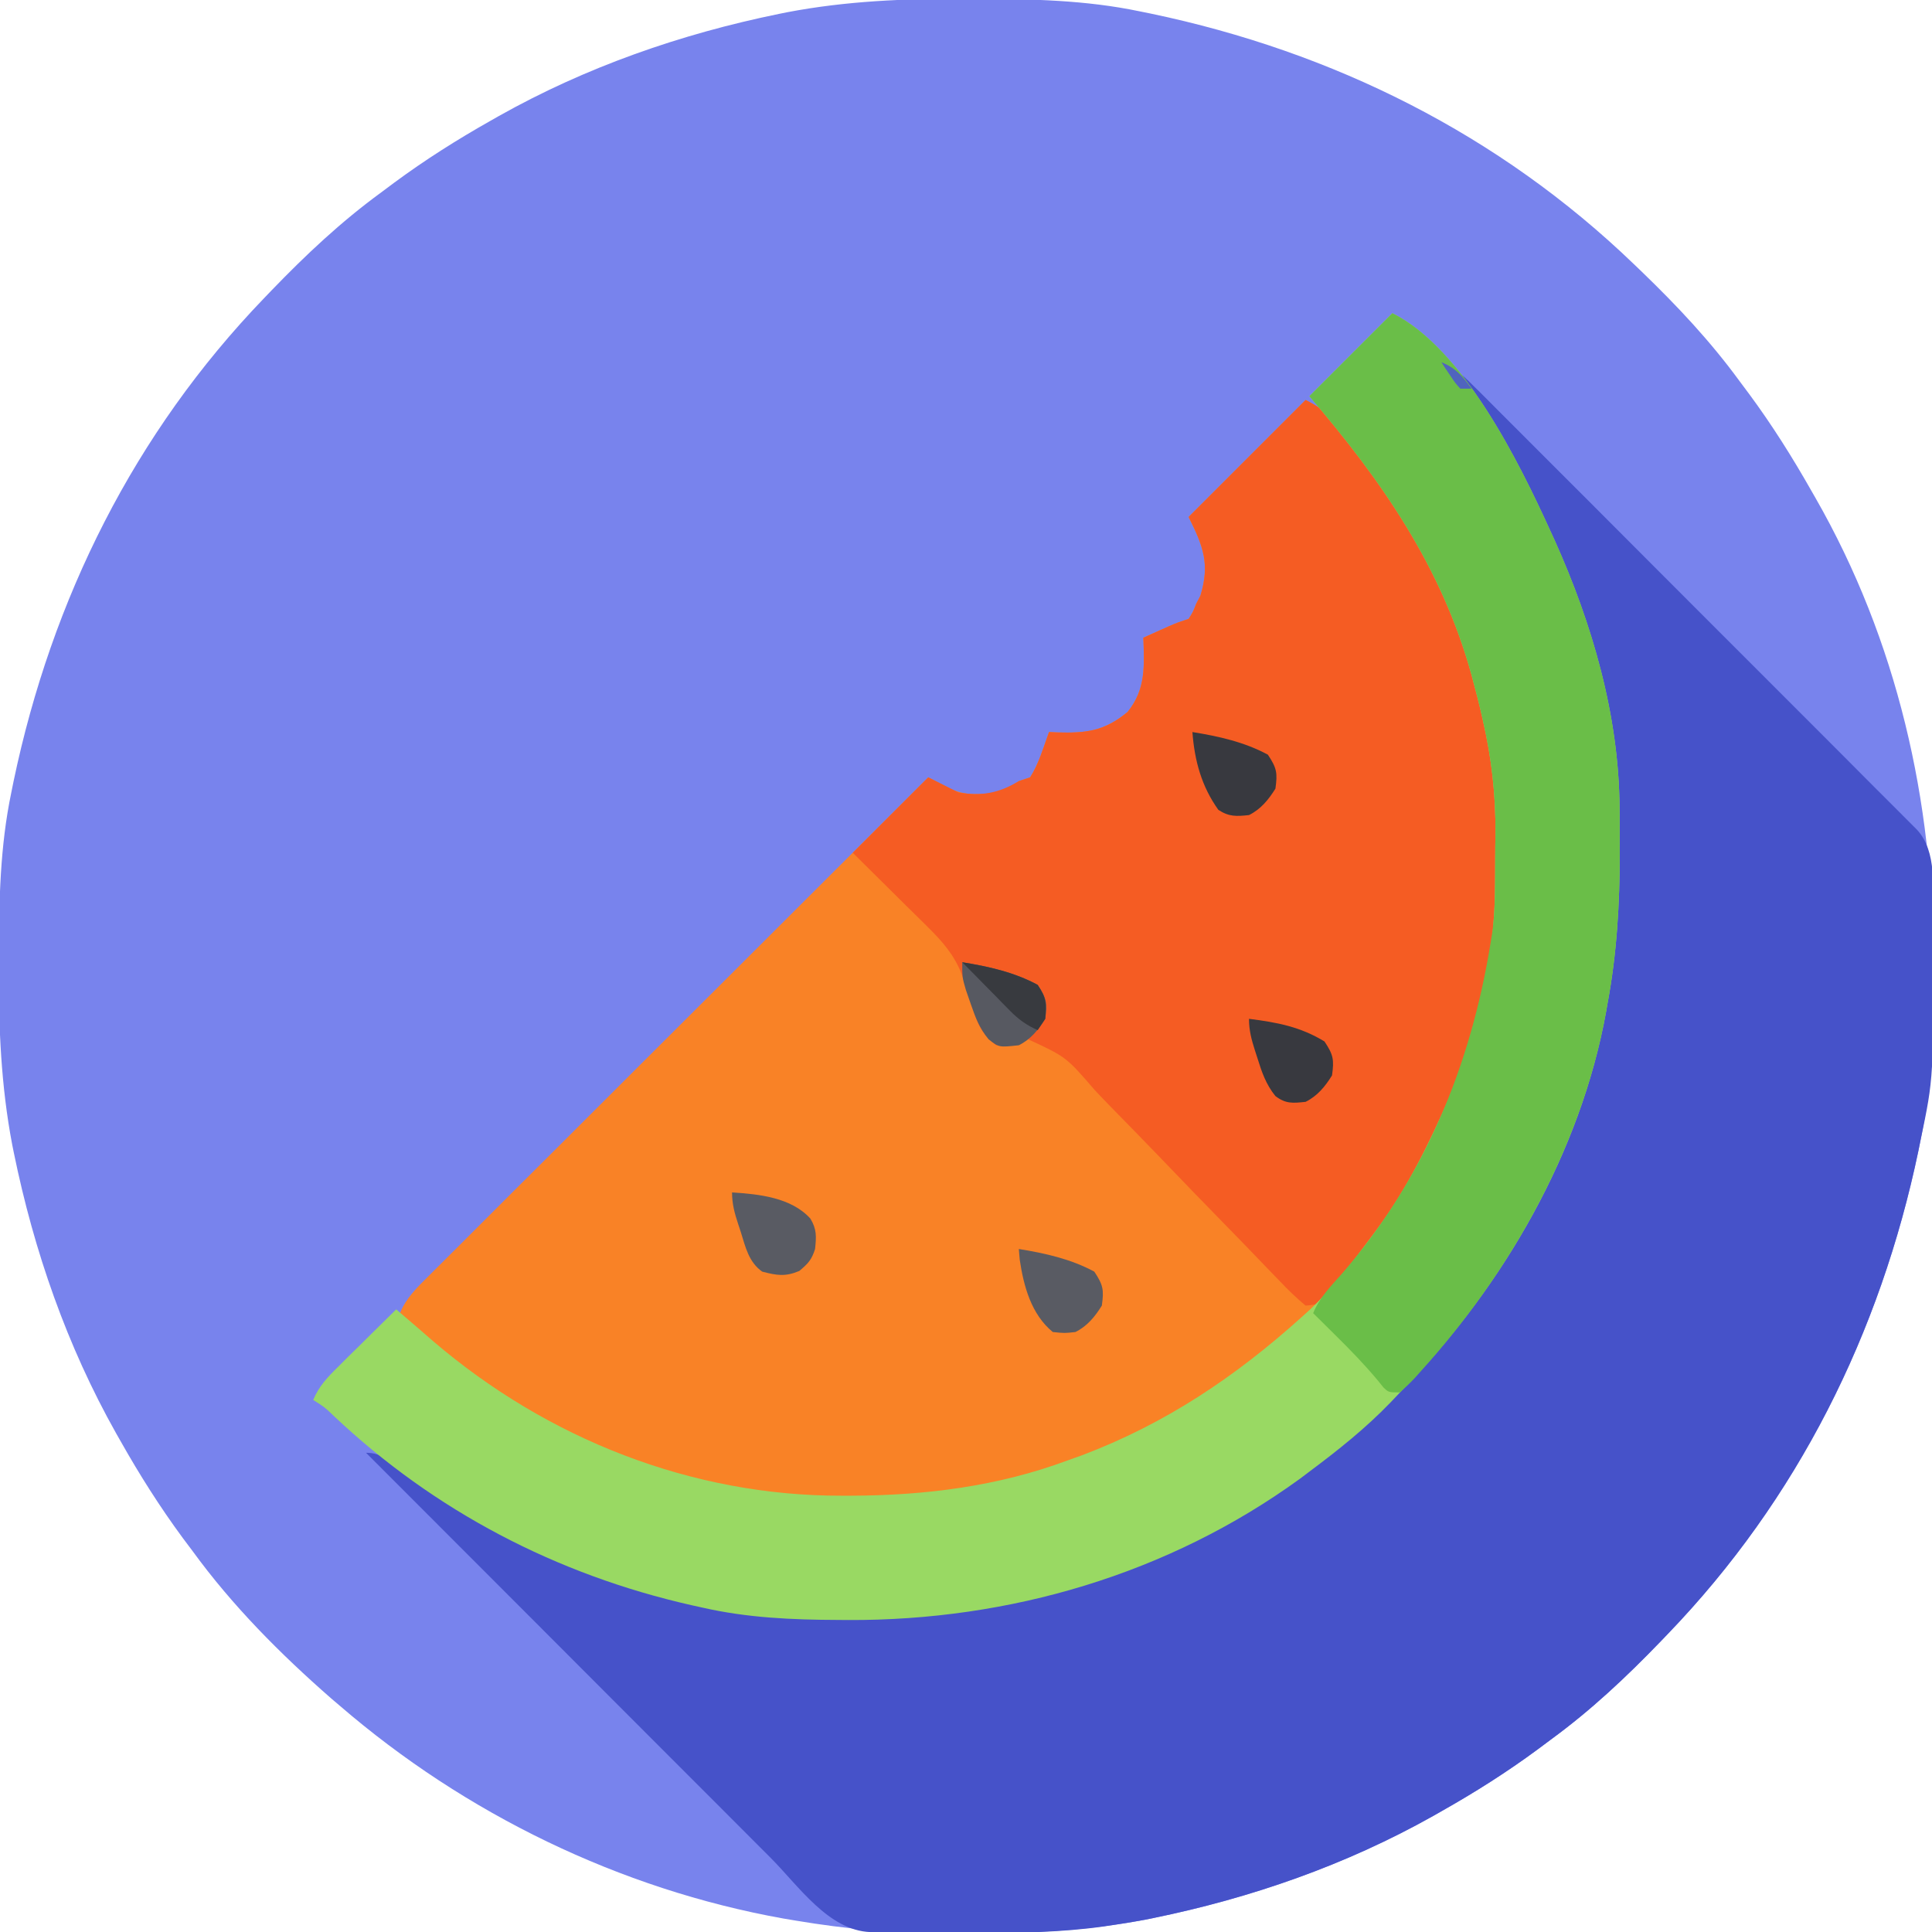 <?xml version="1.0" encoding="UTF-8"?>
<svg xmlns="http://www.w3.org/2000/svg" xmlns:xlink="http://www.w3.org/1999/xlink" width="100px" height="100px" viewBox="0 0 100 100" version="1.1">
<g id="surface1">
<path style=" stroke:none;fill-rule:nonzero;fill:rgb(47.059%,51.373%,92.941%);fill-opacity:1;" d="M 49.926 -0.062 C 50.125 -0.062 50.324 -0.059 50.527 -0.059 C 53.383 -0.051 56.184 0 58.984 0.586 C 59.176 0.625 59.363 0.664 59.562 0.703 C 69.012 2.68 77.602 6.961 84.57 13.672 C 84.762 13.855 84.762 13.855 84.961 14.047 C 86.812 15.832 88.52 17.648 90.039 19.727 C 90.207 19.953 90.375 20.176 90.543 20.402 C 91.723 22 92.77 23.664 93.75 25.391 C 93.82 25.516 93.891 25.637 93.965 25.766 C 98.188 33.137 100.094 41.488 100.062 49.926 C 100.062 50.125 100.059 50.324 100.059 50.527 C 100.051 53.383 100 56.184 99.414 58.984 C 99.355 59.27 99.355 59.27 99.297 59.562 C 97.32 69.012 93.039 77.602 86.328 84.57 C 86.203 84.699 86.082 84.828 85.953 84.961 C 84.168 86.812 82.352 88.52 80.273 90.039 C 80.047 90.207 79.824 90.375 79.598 90.543 C 78 91.723 76.34 92.773 74.609 93.75 C 74.473 93.828 74.332 93.906 74.191 93.988 C 69.672 96.531 64.758 98.242 59.68 99.281 C 59.539 99.309 59.398 99.336 59.254 99.367 C 56.387 99.91 53.551 100.066 50.641 100.062 C 50.066 100.062 49.492 100.066 48.918 100.07 C 46.305 100.078 43.785 99.844 41.211 99.414 C 40.879 99.359 40.879 99.359 40.539 99.301 C 32.086 97.785 24.07 93.883 17.578 88.281 C 17.434 88.156 17.285 88.035 17.137 87.906 C 14.5 85.598 12.023 83.109 9.961 80.273 C 9.793 80.051 9.625 79.824 9.457 79.602 C 8.277 78 7.227 76.34 6.25 74.609 C 6.172 74.473 6.094 74.332 6.012 74.191 C 3.469 69.672 1.758 64.758 0.719 59.68 C 0.691 59.539 0.664 59.398 0.633 59.254 C 0.051 56.199 -0.074 53.176 -0.062 50.074 C -0.062 49.875 -0.059 49.676 -0.059 49.473 C -0.051 46.617 0 43.816 0.586 41.016 C 0.625 40.824 0.664 40.637 0.703 40.438 C 2.68 30.988 6.961 22.398 13.672 15.43 C 13.797 15.301 13.918 15.172 14.047 15.039 C 15.832 13.188 17.648 11.48 19.727 9.961 C 19.953 9.793 20.176 9.625 20.402 9.457 C 22 8.277 23.66 7.227 25.391 6.25 C 25.527 6.172 25.668 6.094 25.809 6.012 C 30.328 3.469 35.242 1.758 40.32 0.719 C 40.461 0.691 40.602 0.664 40.746 0.633 C 43.801 0.051 46.824 -0.074 49.926 -0.062 Z M 49.926 -0.062 "/>
<path style=" stroke:none;fill-rule:nonzero;fill:rgb(27.451%,32.157%,78.824%);fill-opacity:1;" d="M 74.609 18.75 C 75.359 19.059 75.832 19.535 76.402 20.105 C 76.551 20.254 76.551 20.254 76.703 20.402 C 77.035 20.734 77.367 21.07 77.699 21.402 C 77.938 21.641 78.176 21.879 78.414 22.117 C 79.062 22.762 79.707 23.41 80.355 24.059 C 81.031 24.734 81.707 25.41 82.383 26.086 C 83.516 27.223 84.652 28.359 85.785 29.496 C 87.098 30.812 88.414 32.125 89.727 33.441 C 90.988 34.703 92.25 35.965 93.516 37.23 C 94.051 37.77 94.59 38.309 95.129 38.844 C 95.762 39.477 96.395 40.113 97.023 40.746 C 97.258 40.977 97.488 41.211 97.723 41.445 C 98.039 41.762 98.355 42.078 98.672 42.395 C 98.848 42.574 99.027 42.75 99.211 42.934 C 100.285 44.078 100.031 46.004 100.039 47.488 C 100.043 47.672 100.043 47.855 100.043 48.047 C 100.09 55.766 100.09 55.766 99.414 58.984 C 99.355 59.27 99.355 59.27 99.297 59.562 C 97.32 69.012 93.039 77.602 86.328 84.57 C 86.203 84.699 86.082 84.828 85.953 84.961 C 84.168 86.812 82.352 88.52 80.273 90.039 C 80.047 90.207 79.824 90.375 79.598 90.543 C 78 91.723 76.34 92.773 74.609 93.75 C 74.473 93.828 74.332 93.906 74.191 93.988 C 69.672 96.531 64.758 98.242 59.68 99.281 C 59.539 99.309 59.398 99.336 59.254 99.367 C 58.773 99.457 58.297 99.535 57.812 99.609 C 57.582 99.645 57.355 99.68 57.117 99.715 C 54.914 100.023 52.723 100.055 50.5 100.039 C 49.898 100.035 49.297 100.035 48.695 100.035 C 48.305 100.035 47.918 100.035 47.527 100.031 C 47.352 100.031 47.176 100.031 46.992 100.031 C 46.496 100.027 46.004 100.016 45.508 100 C 45.355 100 45.203 100 45.047 100.004 C 42.879 99.922 41.324 97.598 39.875 96.148 C 39.648 95.918 39.418 95.691 39.188 95.461 C 38.57 94.844 37.953 94.223 37.336 93.605 C 36.688 92.957 36.043 92.309 35.395 91.664 C 34.172 90.438 32.945 89.211 31.723 87.988 C 30.328 86.59 28.938 85.195 27.543 83.801 C 24.676 80.934 21.809 78.066 18.945 75.195 C 19.746 75.195 20.16 75.613 20.777 76.074 C 26.766 80.453 34.309 83.586 41.809 83.633 C 41.957 83.637 42.102 83.637 42.254 83.637 C 53.742 83.723 63.652 80.203 72.07 72.266 C 72.301 72.051 72.301 72.051 72.535 71.832 C 73.824 70.594 74.906 69.203 75.977 67.773 C 76.098 67.609 76.223 67.449 76.348 67.281 C 79.422 63.043 81.629 58.133 82.766 53.027 C 82.82 52.766 82.82 52.766 82.883 52.5 C 83.48 49.641 83.668 46.797 83.656 43.883 C 83.656 43.727 83.652 43.566 83.652 43.406 C 83.645 41.004 83.547 38.68 83.008 36.328 C 82.969 36.152 82.93 35.977 82.891 35.797 C 81.551 29.867 78.973 24.379 75.184 19.625 C 74.805 19.141 74.805 19.141 74.609 18.75 Z M 74.609 18.75 "/>
<path style=" stroke:none;fill-rule:nonzero;fill:rgb(97.647%,50.98%,14.902%);fill-opacity:1;" d="M 67.578 20.703 C 71.617 22.723 74.379 28.965 75.781 33.008 C 78.789 42.195 77.992 51.543 73.652 60.148 C 71.34 64.566 67.855 68.344 63.867 71.289 C 63.754 71.371 63.641 71.457 63.523 71.543 C 60.016 74.102 55.645 76.137 51.367 76.953 C 51.23 76.98 51.094 77.008 50.957 77.035 C 43.188 78.48 35.262 77.477 28.32 73.633 C 28.086 73.508 27.848 73.383 27.613 73.258 C 25.004 71.848 22.844 69.996 20.703 67.969 C 21.02 67.184 21.574 66.656 22.164 66.07 C 22.273 65.961 22.387 65.848 22.5 65.734 C 22.867 65.363 23.242 64.996 23.613 64.625 C 23.879 64.359 24.145 64.094 24.41 63.828 C 25.129 63.105 25.852 62.387 26.574 61.664 C 27.332 60.914 28.086 60.16 28.84 59.406 C 30.266 57.98 31.695 56.551 33.125 55.125 C 34.754 53.504 36.379 51.879 38.008 50.254 C 41.352 46.914 44.699 43.574 48.047 40.234 C 48.152 40.289 48.262 40.344 48.371 40.402 C 48.512 40.473 48.648 40.547 48.793 40.617 C 48.934 40.691 49.07 40.762 49.215 40.836 C 49.984 41.188 50.742 41.133 51.562 41.016 C 52.219 40.762 52.219 40.762 52.734 40.43 C 52.93 40.367 53.121 40.301 53.32 40.234 C 53.77 39.531 54.012 38.672 54.297 37.891 C 54.438 37.898 54.574 37.902 54.719 37.91 C 56.238 37.953 57.16 37.844 58.363 36.852 C 59.32 35.672 59.227 34.461 59.18 33.008 C 59.461 32.883 59.742 32.754 60.023 32.629 C 60.258 32.523 60.258 32.523 60.496 32.418 C 60.938 32.227 60.938 32.227 61.523 32.031 C 61.746 31.684 61.746 31.684 61.914 31.25 C 62.023 31.043 62.023 31.043 62.133 30.836 C 62.629 29.207 62.293 28.297 61.523 26.758 C 63.523 24.758 65.52 22.762 67.578 20.703 Z M 67.578 20.703 "/>
<path style=" stroke:none;fill-rule:nonzero;fill:rgb(96.078%,36.078%,13.725%);fill-opacity:1;" d="M 67.578 20.703 C 71.617 22.723 74.379 28.965 75.781 33.008 C 78.789 42.195 77.992 51.543 73.652 60.148 C 72.504 62.34 71.043 64.281 69.457 66.176 C 69.359 66.293 69.262 66.41 69.164 66.531 C 68.32 67.516 68.32 67.516 67.578 67.578 C 67.102 67.18 66.695 66.793 66.273 66.344 C 66.078 66.141 66.078 66.141 65.879 65.938 C 65.598 65.645 65.316 65.355 65.035 65.062 C 64.59 64.598 64.145 64.137 63.695 63.68 C 62.418 62.371 61.145 61.062 59.883 59.742 C 59.109 58.938 58.328 58.141 57.547 57.344 C 57.25 57.039 56.953 56.734 56.664 56.422 C 55.184 54.707 55.184 54.707 53.215 53.793 C 52.59 53.848 52.59 53.848 52.039 54.031 C 51.805 54.066 51.805 54.066 51.562 54.102 C 50.992 53.648 50.691 53.242 50.469 52.551 C 50.398 52.336 50.398 52.336 50.324 52.117 C 50.277 51.973 50.23 51.824 50.184 51.672 C 50.09 51.379 49.992 51.086 49.895 50.793 C 49.855 50.664 49.812 50.535 49.77 50.402 C 49.379 49.422 48.793 48.746 48.047 48.008 C 47.953 47.918 47.859 47.824 47.766 47.727 C 47.469 47.434 47.172 47.145 46.875 46.852 C 46.676 46.652 46.477 46.457 46.277 46.258 C 45.91 45.895 45.547 45.535 45.18 45.172 C 44.832 44.828 44.484 44.484 44.141 44.141 C 45.43 42.852 46.719 41.562 48.047 40.234 C 48.562 40.492 49.078 40.75 49.609 41.016 C 50.781 41.227 51.715 41.051 52.734 40.43 C 52.93 40.367 53.121 40.301 53.32 40.234 C 53.77 39.531 54.012 38.672 54.297 37.891 C 54.438 37.898 54.574 37.902 54.719 37.91 C 56.238 37.953 57.16 37.844 58.363 36.852 C 59.32 35.672 59.227 34.461 59.18 33.008 C 59.461 32.883 59.742 32.754 60.023 32.629 C 60.258 32.523 60.258 32.523 60.496 32.418 C 60.938 32.227 60.938 32.227 61.523 32.031 C 61.746 31.684 61.746 31.684 61.914 31.25 C 62.023 31.043 62.023 31.043 62.133 30.836 C 62.629 29.207 62.293 28.297 61.523 26.758 C 63.523 24.758 65.52 22.762 67.578 20.703 Z M 67.578 20.703 "/>
<path style=" stroke:none;fill-rule:nonzero;fill:rgb(60%,85.098%,38.824%);fill-opacity:1;" d="M 72.07 16.211 C 75.742 18.047 78.621 23.906 80.273 27.539 C 80.375 27.758 80.375 27.758 80.477 27.984 C 82.418 32.305 83.797 37.039 83.828 41.809 C 83.832 41.957 83.832 42.102 83.832 42.254 C 83.836 42.723 83.836 43.195 83.836 43.664 C 83.84 43.824 83.84 43.988 83.84 44.152 C 83.836 46.793 83.691 49.355 83.203 51.953 C 83.18 52.094 83.152 52.238 83.129 52.383 C 81.809 59.656 77.832 66.527 72.734 71.789 C 72.48 72.051 72.227 72.32 71.977 72.586 C 70.684 73.93 69.262 75.059 67.773 76.172 C 67.609 76.293 67.449 76.418 67.281 76.543 C 60.477 81.48 52.242 83.891 43.883 83.852 C 43.727 83.852 43.566 83.848 43.406 83.848 C 41.004 83.84 38.68 83.742 36.328 83.203 C 36.066 83.145 36.066 83.145 35.797 83.086 C 28.805 81.504 22.488 78.211 17.277 73.289 C 16.801 72.832 16.801 72.832 16.211 72.461 C 16.512 71.746 16.945 71.293 17.496 70.75 C 17.758 70.488 17.758 70.488 18.023 70.223 C 18.207 70.043 18.391 69.863 18.578 69.68 C 18.766 69.492 18.953 69.309 19.137 69.125 C 19.594 68.672 20.051 68.223 20.508 67.773 C 20.715 67.949 20.918 68.125 21.125 68.301 C 21.25 68.41 21.375 68.516 21.504 68.625 C 21.809 68.891 22.113 69.152 22.418 69.418 C 28.316 74.469 35.797 77.438 43.59 77.418 C 43.734 77.418 43.879 77.418 44.027 77.418 C 47.879 77.406 51.648 76.938 55.273 75.586 C 55.625 75.461 55.625 75.461 55.984 75.332 C 60.316 73.699 63.961 71.25 67.383 68.164 C 67.527 68.031 67.676 67.898 67.824 67.766 C 69.059 66.59 70.082 65.23 71.094 63.867 C 71.18 63.754 71.262 63.641 71.348 63.523 C 72.867 61.441 73.969 59.191 75 56.836 C 75.059 56.699 75.121 56.566 75.184 56.426 C 76.598 53.219 77.363 49.395 77.383 45.898 C 77.383 45.754 77.387 45.605 77.387 45.453 C 77.387 45.145 77.391 44.836 77.391 44.523 C 77.391 44.062 77.398 43.602 77.406 43.137 C 77.418 41.125 77.207 39.266 76.758 37.305 C 76.719 37.121 76.676 36.941 76.633 36.754 C 76.527 36.305 76.414 35.859 76.293 35.414 C 76.23 35.18 76.23 35.18 76.168 34.941 C 74.625 29.336 71.504 24.859 67.773 20.508 C 69.191 19.09 70.609 17.672 72.07 16.211 Z M 72.07 16.211 "/>
<path style=" stroke:none;fill-rule:nonzero;fill:rgb(41.569%,74.51%,28.235%);fill-opacity:1;" d="M 72.07 16.211 C 75.742 18.047 78.621 23.906 80.273 27.539 C 80.34 27.688 80.406 27.832 80.477 27.984 C 82.418 32.305 83.797 37.039 83.828 41.809 C 83.832 41.957 83.832 42.102 83.832 42.254 C 83.836 42.723 83.836 43.195 83.836 43.664 C 83.84 43.824 83.84 43.988 83.84 44.152 C 83.836 46.793 83.691 49.355 83.203 51.953 C 83.18 52.094 83.152 52.238 83.129 52.383 C 81.875 59.285 78.195 65.84 73.523 70.996 C 73.375 71.16 73.375 71.16 73.227 71.328 C 72.984 71.586 72.723 71.832 72.461 72.07 C 71.875 72.07 71.875 72.07 71.609 71.816 C 71.461 71.633 71.461 71.633 71.312 71.449 C 70.633 70.633 69.906 69.887 69.152 69.141 C 69.039 69.027 68.922 68.91 68.801 68.793 C 68.523 68.516 68.246 68.242 67.969 67.969 C 68.297 67.168 68.867 66.59 69.434 65.953 C 73.695 61.066 76.121 55.188 77.148 48.828 C 77.199 48.504 77.199 48.504 77.254 48.176 C 77.348 47.414 77.379 46.664 77.383 45.898 C 77.387 45.68 77.387 45.68 77.387 45.453 C 77.387 45.145 77.391 44.836 77.391 44.523 C 77.391 44.062 77.398 43.602 77.406 43.137 C 77.418 41.125 77.207 39.266 76.758 37.305 C 76.719 37.121 76.676 36.941 76.633 36.754 C 76.527 36.305 76.414 35.859 76.293 35.414 C 76.254 35.258 76.211 35.102 76.168 34.941 C 74.625 29.336 71.504 24.859 67.773 20.508 C 69.191 19.09 70.609 17.672 72.07 16.211 Z M 72.07 16.211 "/>
<path style=" stroke:none;fill-rule:nonzero;fill:rgb(34.902%,35.686%,38.824%);fill-opacity:1;" d="M 37.891 61.719 C 39.289 61.809 40.953 61.98 41.945 63.074 C 42.281 63.629 42.254 64.012 42.188 64.648 C 42.012 65.207 41.824 65.406 41.371 65.785 C 40.645 66.09 40.207 66.016 39.453 65.82 C 38.754 65.328 38.586 64.547 38.344 63.77 C 38.297 63.637 38.254 63.504 38.211 63.367 C 38.023 62.797 37.891 62.324 37.891 61.719 Z M 37.891 61.719 "/>
<path style=" stroke:none;fill-rule:nonzero;fill:rgb(21.961%,22.353%,24.706%);fill-opacity:1;" d="M 61.719 37.891 C 63.074 38.109 64.41 38.406 65.625 39.062 C 66.086 39.754 66.129 40.004 66.016 40.82 C 65.66 41.391 65.262 41.883 64.648 42.188 C 63.996 42.258 63.617 42.281 63.062 41.918 C 62.191 40.703 61.828 39.363 61.719 37.891 Z M 61.719 37.891 "/>
<path style=" stroke:none;fill-rule:nonzero;fill:rgb(21.961%,22.353%,24.706%);fill-opacity:1;" d="M 64.648 52.734 C 66.098 52.918 67.301 53.141 68.555 53.906 C 69.016 54.598 69.059 54.848 68.945 55.664 C 68.59 56.234 68.191 56.727 67.578 57.031 C 66.914 57.102 66.551 57.141 66.012 56.73 C 65.527 56.125 65.312 55.5 65.086 54.773 C 65.043 54.641 65 54.512 64.957 54.375 C 64.777 53.809 64.648 53.336 64.648 52.734 Z M 64.648 52.734 "/>
<path style=" stroke:none;fill-rule:nonzero;fill:rgb(34.118%,34.902%,38.039%);fill-opacity:1;" d="M 49.805 49.805 C 51.16 50.023 52.496 50.32 53.711 50.977 C 54.172 51.668 54.215 51.918 54.102 52.734 C 53.746 53.305 53.348 53.797 52.734 54.102 C 51.707 54.215 51.707 54.215 51.168 53.793 C 50.691 53.211 50.488 52.664 50.242 51.953 C 50.16 51.715 50.078 51.477 49.992 51.234 C 49.805 50.586 49.805 50.586 49.805 49.805 Z M 49.805 49.805 "/>
<path style=" stroke:none;fill-rule:nonzero;fill:rgb(34.902%,35.686%,38.824%);fill-opacity:1;" d="M 52.734 64.648 C 54.09 64.867 55.426 65.164 56.641 65.82 C 57.102 66.512 57.145 66.762 57.031 67.578 C 56.676 68.148 56.277 68.641 55.664 68.945 C 55.102 69.008 55.102 69.008 54.492 68.945 C 53.383 68.035 52.984 66.582 52.781 65.199 C 52.758 64.926 52.758 64.926 52.734 64.648 Z M 52.734 64.648 "/>
<path style=" stroke:none;fill-rule:nonzero;fill:rgb(21.961%,22.745%,24.706%);fill-opacity:1;" d="M 49.805 49.805 C 51.16 50.023 52.496 50.32 53.711 50.977 C 54.164 51.652 54.168 51.938 54.102 52.734 C 53.906 53.023 53.906 53.023 53.711 53.32 C 53.125 53.059 52.719 52.766 52.27 52.309 C 52.148 52.188 52.031 52.066 51.906 51.941 C 51.785 51.816 51.664 51.691 51.539 51.562 C 51.414 51.438 51.289 51.312 51.164 51.184 C 50.934 50.949 50.707 50.719 50.477 50.484 C 50.254 50.258 50.031 50.031 49.805 49.805 Z M 49.805 49.805 "/>
<path style=" stroke:none;fill-rule:nonzero;fill:rgb(31.373%,39.216%,74.51%);fill-opacity:1;" d="M 74.609 18.75 C 75.352 19.043 75.707 19.484 76.172 20.117 C 75.977 20.117 75.785 20.117 75.586 20.117 C 75.316 19.816 75.316 19.816 75.062 19.434 C 74.977 19.309 74.891 19.18 74.801 19.051 C 74.707 18.902 74.707 18.902 74.609 18.75 Z M 74.609 18.75 "/>
</g>
</svg>
